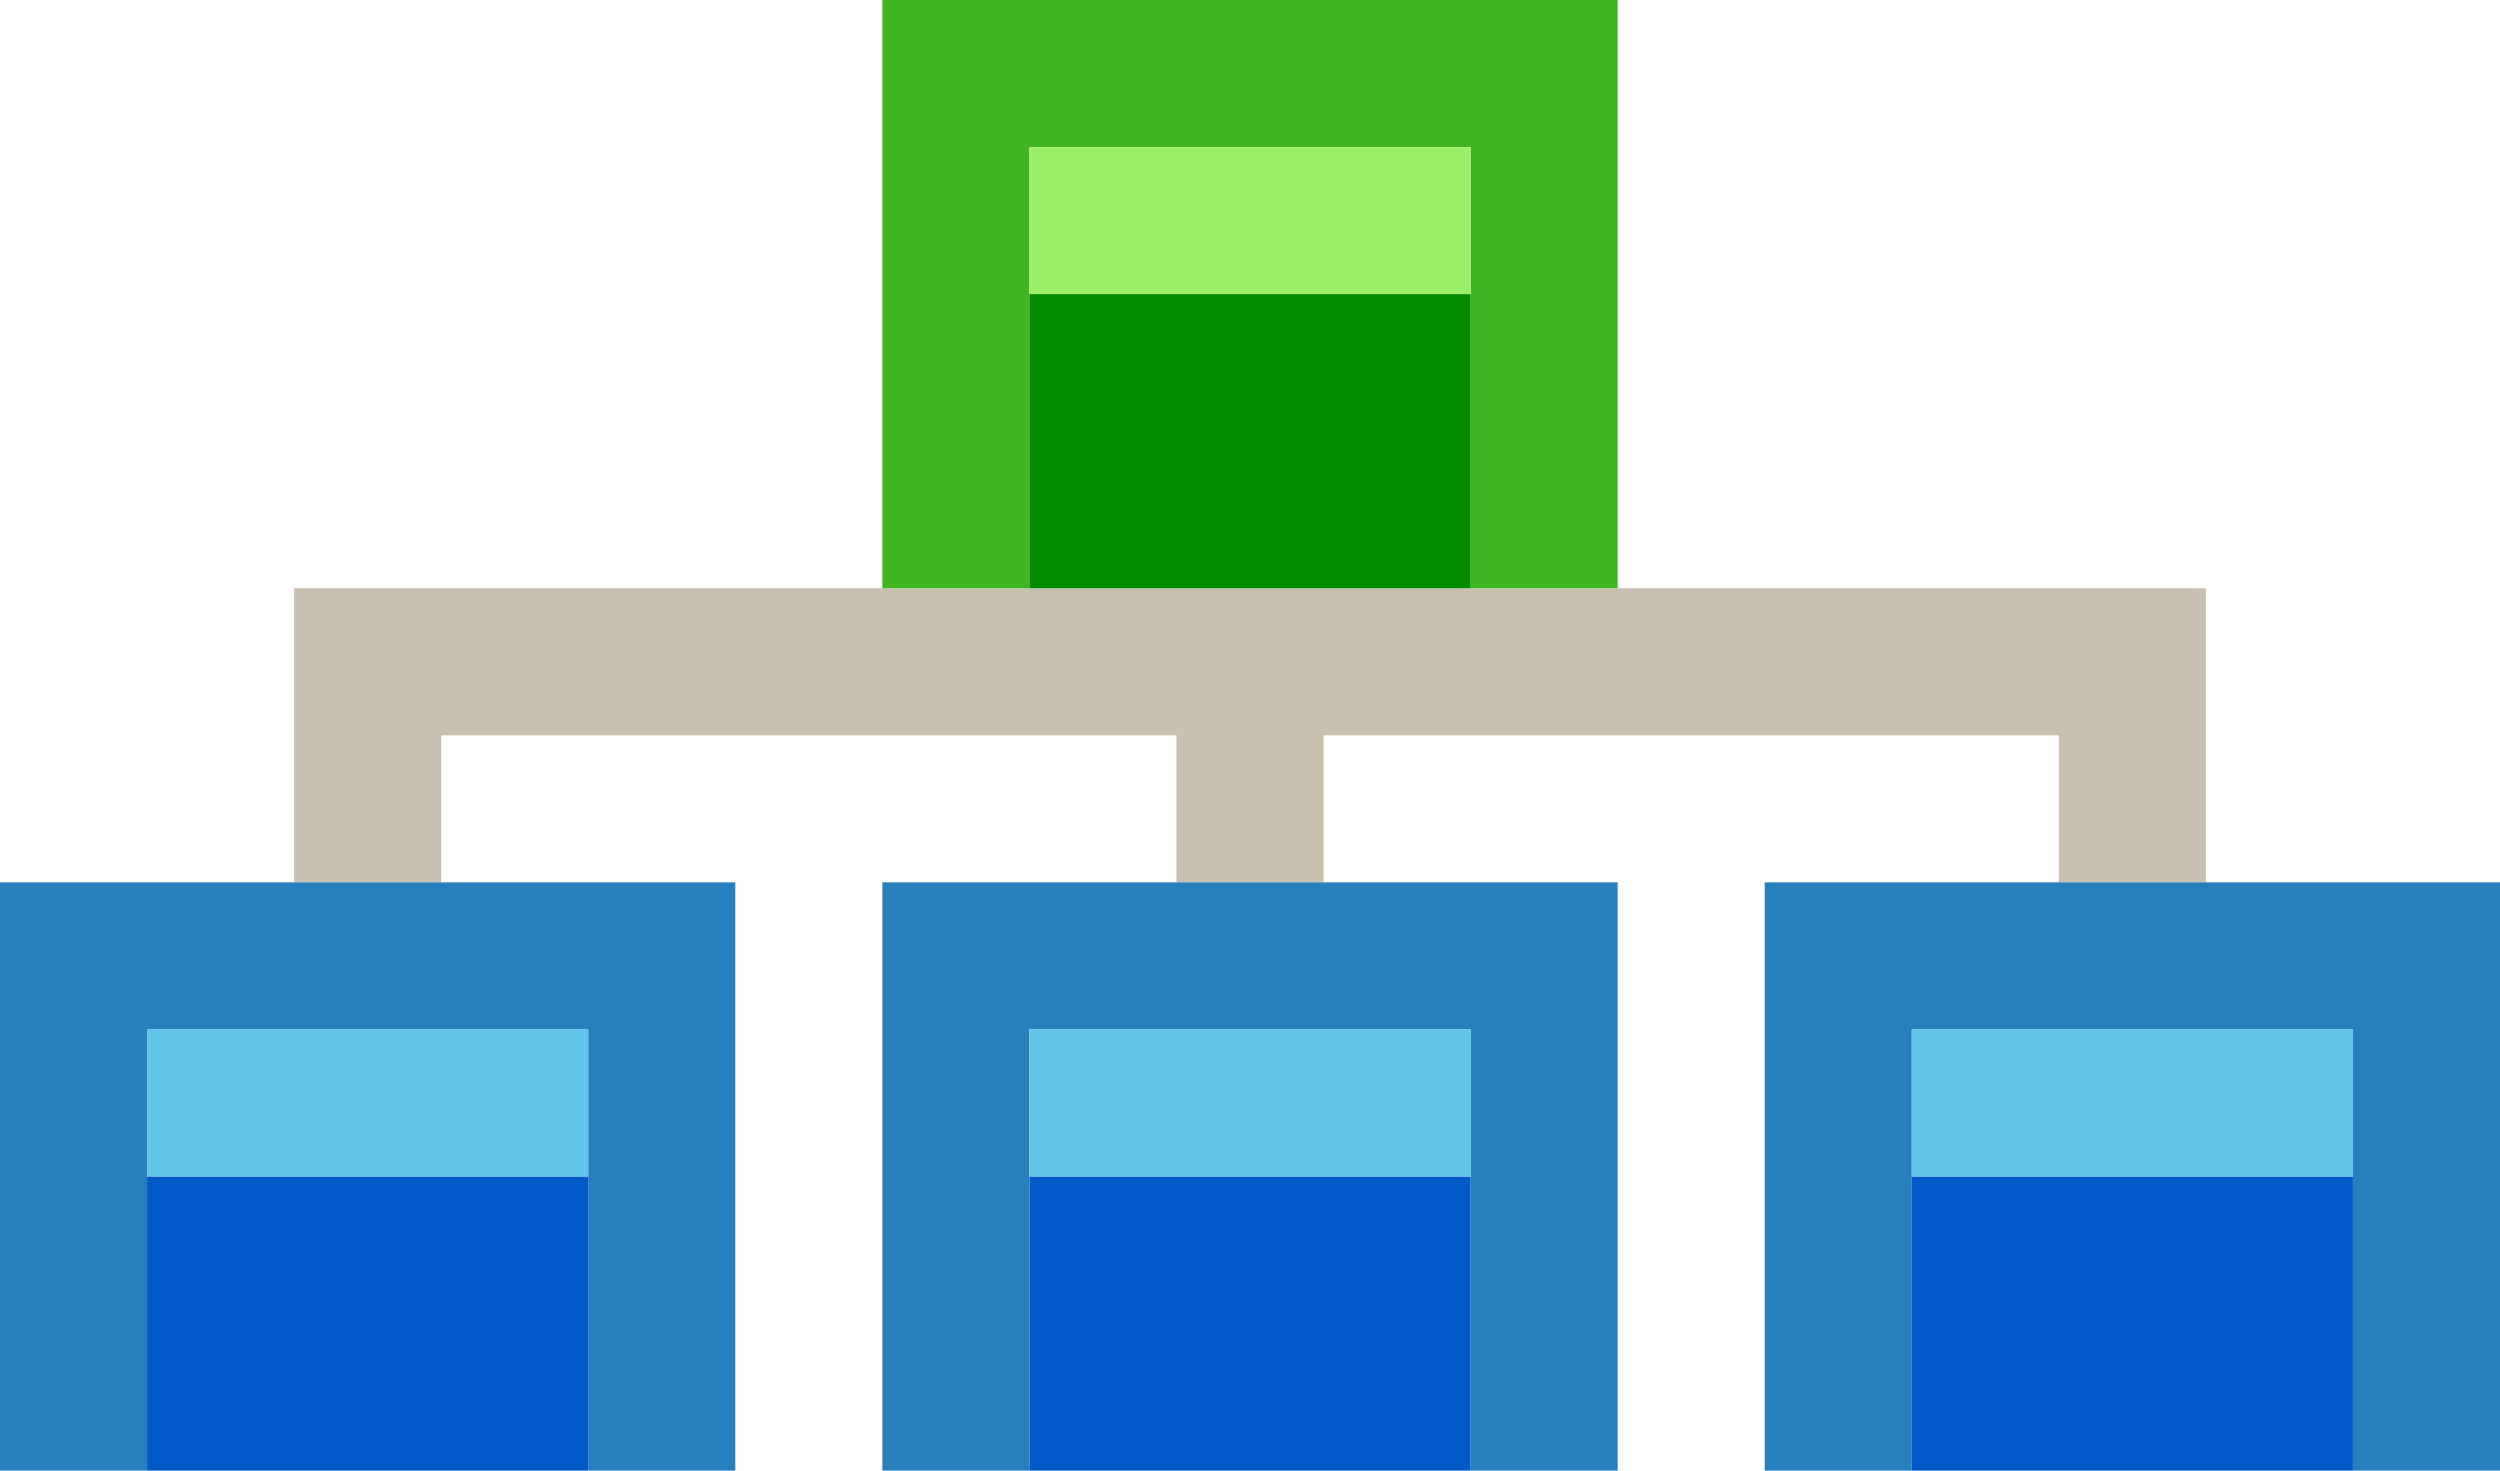<?xml version="1.0" encoding="UTF-8" standalone="no"?>
<svg xmlns:xlink="http://www.w3.org/1999/xlink" height="10.0px" width="17.0px" xmlns="http://www.w3.org/2000/svg">
  <g transform="matrix(1.0, 0.0, 0.0, 1.0, 0.0, 0.0)">
    <path d="M6.0 4.0 L7.0 4.0 10.0 4.0 11.0 4.0 15.0 4.0 15.0 6.0 14.0 6.0 14.0 5.0 9.0 5.0 9.0 6.0 8.0 6.0 8.0 5.0 3.0 5.0 3.0 6.0 2.0 6.0 2.0 4.0 6.0 4.0" fill="#c9c0b1" fill-rule="evenodd" stroke="none"/>
    <path d="M6.0 4.0 L6.0 0.0 11.0 0.0 11.0 4.0 10.0 4.0 10.0 2.0 10.0 1.0 7.0 1.0 7.0 2.0 7.0 4.0 6.0 4.0" fill="#3fb522" fill-rule="evenodd" stroke="none"/>
    <path d="M15.0 6.0 L17.0 6.0 17.0 10.0 16.0 10.0 16.0 8.0 16.0 7.0 13.0 7.0 13.0 8.0 13.0 10.0 12.0 10.0 12.0 6.0 14.0 6.0 15.0 6.0 M9.0 6.0 L11.0 6.0 11.0 10.0 10.0 10.0 10.0 8.0 10.0 7.0 7.0 7.0 7.0 8.0 7.0 10.0 6.0 10.0 6.0 6.0 8.0 6.0 9.0 6.0 M3.0 6.0 L5.0 6.0 5.0 10.0 4.0 10.0 4.0 8.0 4.0 7.0 1.0 7.0 1.0 8.0 1.0 10.0 0.0 10.0 0.0 6.0 2.0 6.0 3.0 6.0" fill="#2780bb" fill-rule="evenodd" stroke="none"/>
    <path d="M16.0 10.0 L13.0 10.0 13.0 8.0 16.0 8.0 16.0 10.0 M10.0 10.0 L7.0 10.0 7.0 8.0 10.0 8.0 10.0 10.0 M4.0 10.0 L1.0 10.0 1.0 8.0 4.0 8.0 4.0 10.0" fill="#015ac7" fill-rule="evenodd" stroke="none"/>
    <path d="M13.0 8.0 L13.0 7.0 16.0 7.0 16.0 8.0 13.0 8.0 M1.0 8.0 L1.0 7.0 4.0 7.0 4.0 8.0 1.0 8.0 M7.0 8.0 L7.0 7.0 10.0 7.0 10.0 8.0 7.0 8.0" fill="#60c5e9" fill-rule="evenodd" stroke="none"/>
    <path d="M7.0 2.0 L7.0 1.0 10.0 1.0 10.0 2.0 7.0 2.0" fill="#9cf068" fill-rule="evenodd" stroke="none"/>
    <path d="M7.0 4.0 L7.0 2.0 10.0 2.0 10.0 4.0 7.0 4.0" fill="#008b00" fill-rule="evenodd" stroke="none"/>
  </g>
</svg>
